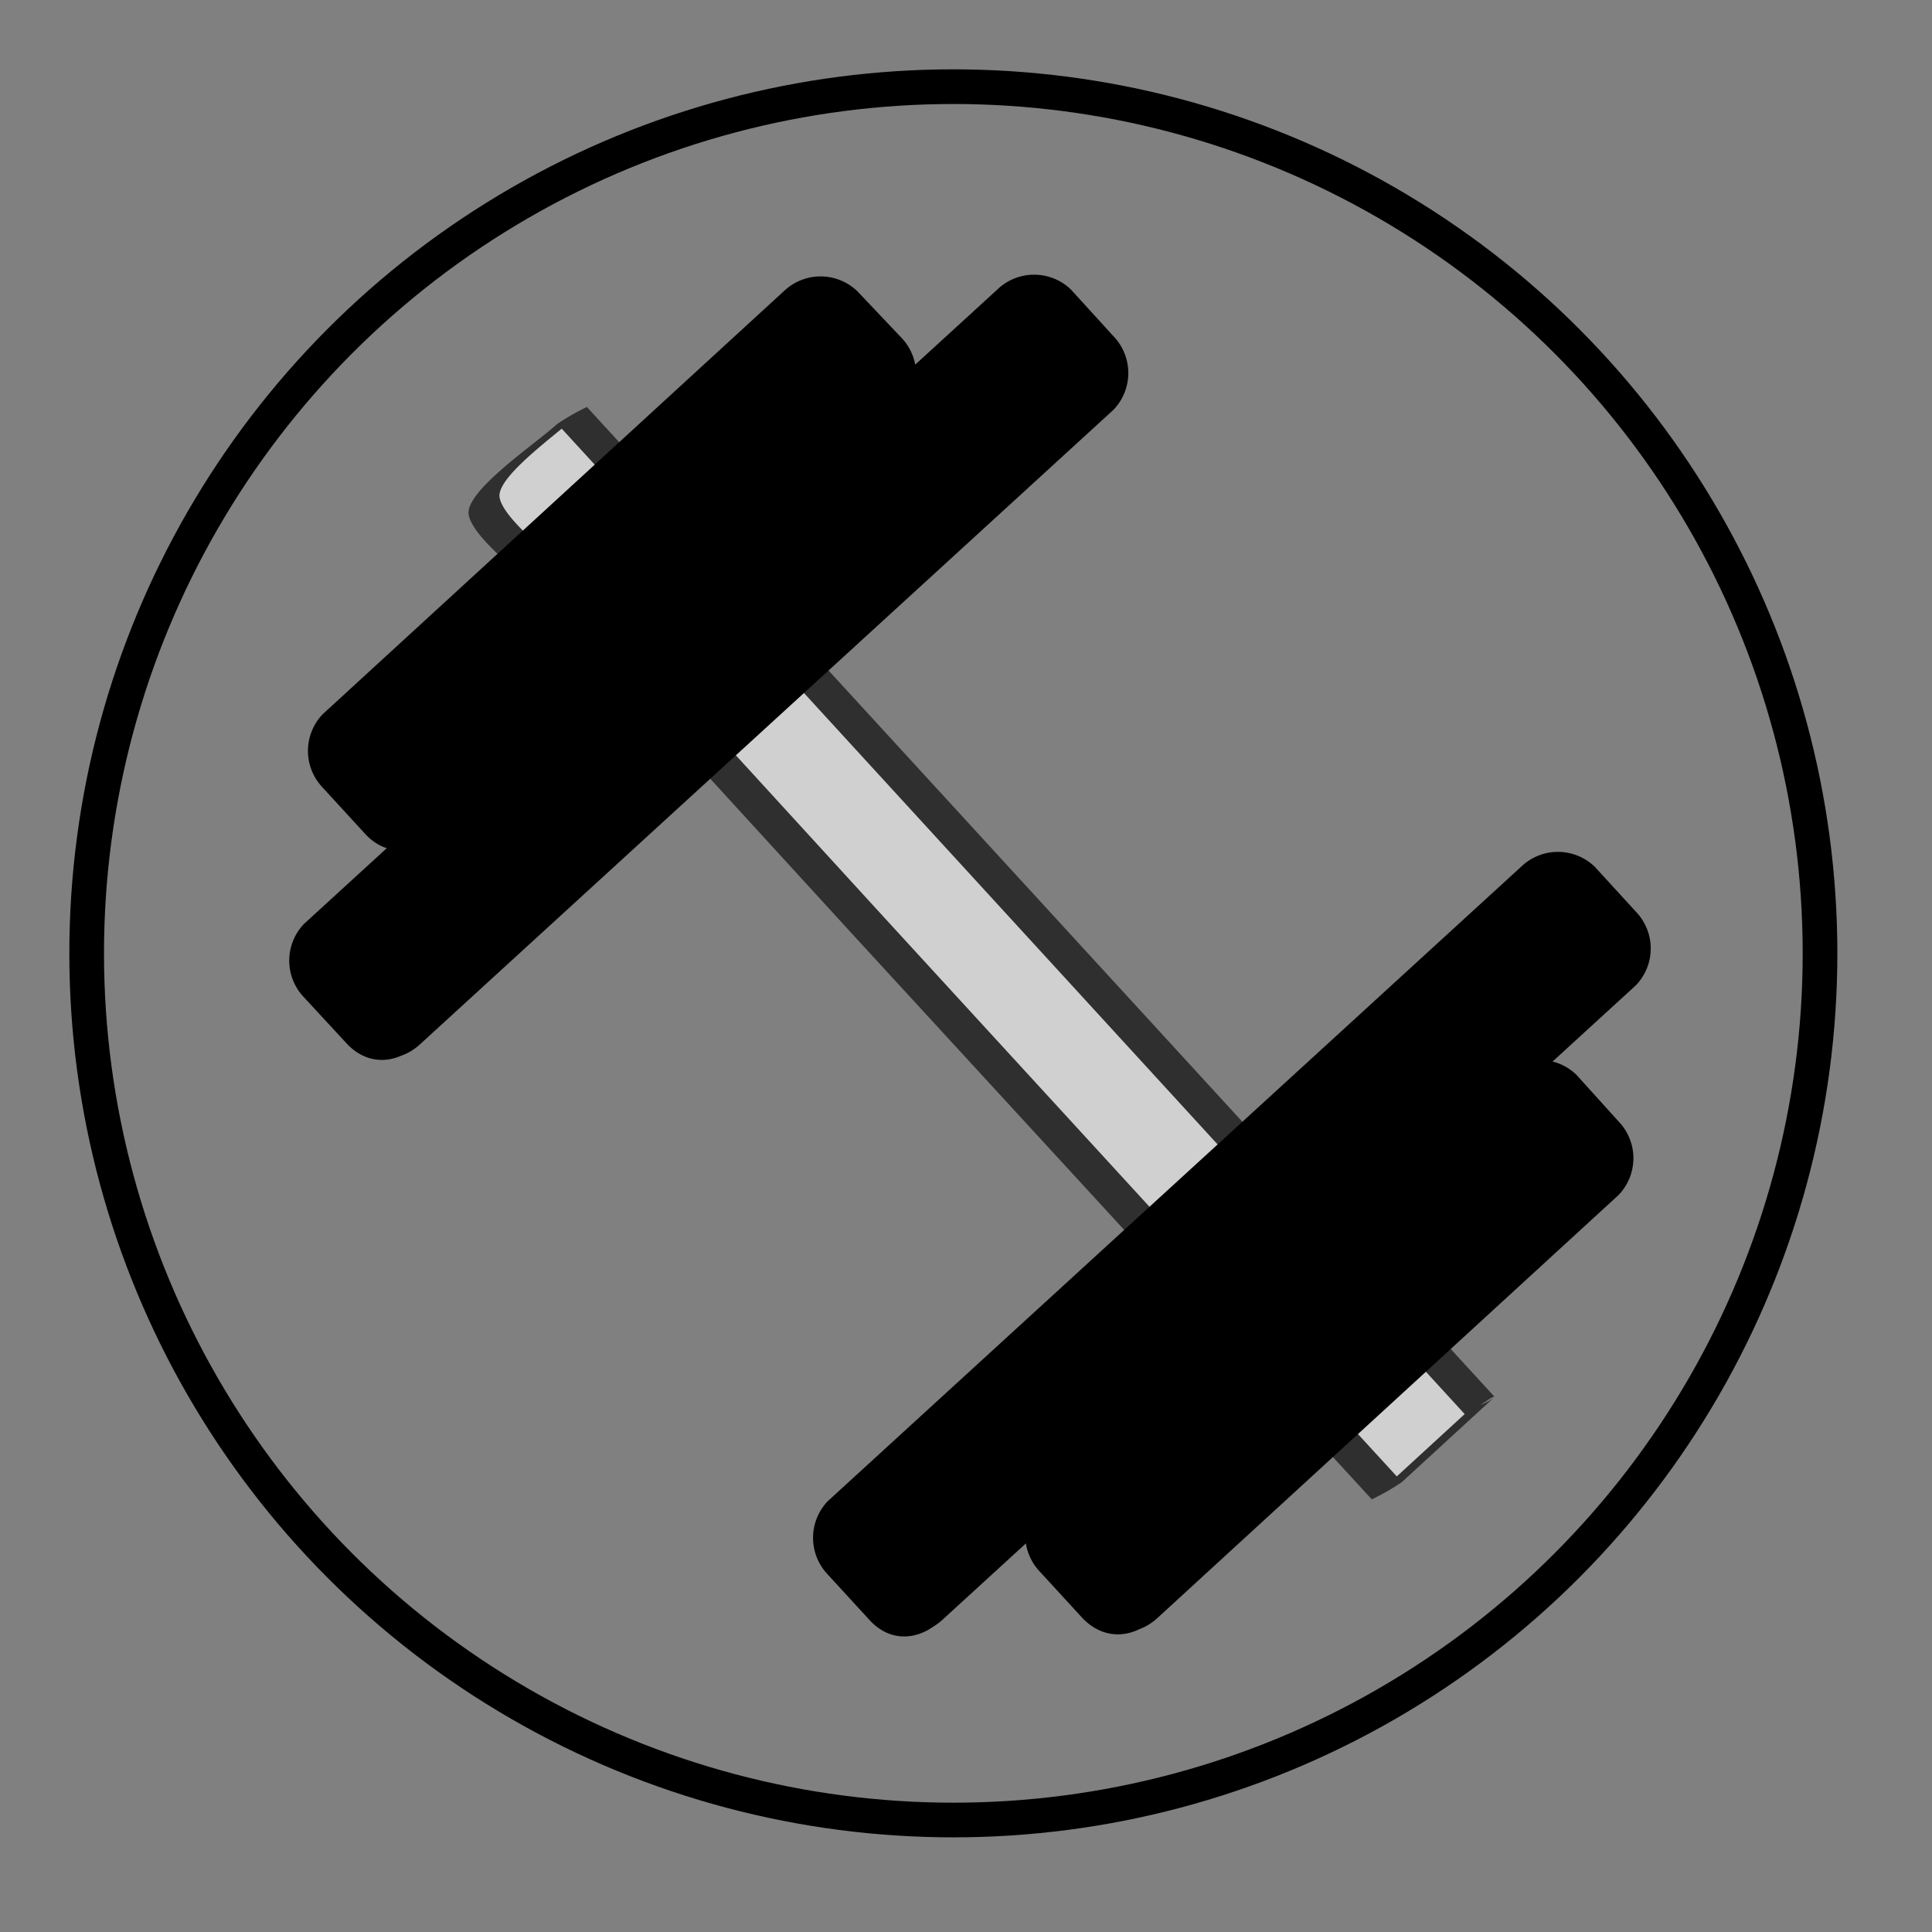 <svg id="Layer_1" data-name="Layer 1" xmlns="http://www.w3.org/2000/svg" viewBox="0 0 55.73 55.73"><rect x="0" y="0" width="55.73" height="55.73" fill="#808080" stroke="none"/><defs><style>.cls-1{fill:none;stroke:#000;stroke-miterlimit:10;}.cls-2{opacity:0.63;}.cls-3{fill:#fff;}</style></defs><title>exercise</title><circle class="cls-1" cx="27.5" cy="27.5" r="25"/><g class="cls-2"><rect class="cls-3" x="26.43" y="8.12" width="3.64" height="38.74" transform="translate(-11.15 26.32) rotate(-42.52)"/><path d="M43.11,40.29,16.93,11.74a6.5,6.5,0,0,0-.87.5c-.62.57-2.66,1.93-2.54,2.61s1.67,1.82,2.09,2.28l9,9.84L39.57,43.25a6.5,6.5,0,0,0,.87-.5l2.68-2.46c-.24.22-.63.28-.87.5l-2.68,2.46.87-.5L25.5,26.46l-9-9.84c-.42-.46-2-1.64-2.09-2.28s1.92-2,2.54-2.61l-.87.5L42.25,40.79C42.3,40.85,43.07,40.24,43.11,40.29Z"/></g><path d="M12.65,21.93,11.43,20.6v2.12l13.3-12.2H22.61l1.22,1.33V9.73l-13.3,12.2c-1.43,1.31.7,3.42,2.12,2.12L26,11.86a1.53,1.53,0,0,0,0-2.12L24.73,8.4a1.53,1.53,0,0,0-2.12,0L9.31,20.6a1.53,1.53,0,0,0,0,2.12l1.22,1.33C11.84,25.48,14,23.35,12.65,21.93Z"/><path d="M33.39,44.55l-1.22-1.33v2.12l13.3-12.2H43.35l1.22,1.33V32.35l-13.3,12.2c-1.43,1.31.7,3.42,2.12,2.12l13.3-12.2a1.53,1.53,0,0,0,0-2.12L45.47,31a1.53,1.53,0,0,0-2.12,0L30,43.22a1.53,1.53,0,0,0,0,2.12l1.22,1.33C32.57,48.09,34.69,46,33.39,44.55Z"/><path d="M12.15,28l-1.22-1.33v2.12l20-18.3H28.77L30,11.8V9.68L10,28c-1.43,1.31.7,3.42,2.12,2.12l20-18.3a1.53,1.53,0,0,0,0-2.12L30.89,8.35a1.53,1.53,0,0,0-2.12,0l-20,18.3a1.53,1.53,0,0,0,0,2.12L10,30.1C11.34,31.53,13.46,29.4,12.15,28Z"/><path d="M27.23,44.6,26,43.27v2.12L46,27.1H43.85l1.22,1.33V26.3l-20,18.3c-1.43,1.31.7,3.42,2.12,2.12l20-18.3a1.53,1.53,0,0,0,0-2.12L46,25a1.53,1.53,0,0,0-2.12,0l-20,18.3a1.53,1.53,0,0,0,0,2.12l1.22,1.33C26.42,48.15,28.54,46,27.23,44.6Z"/></svg>